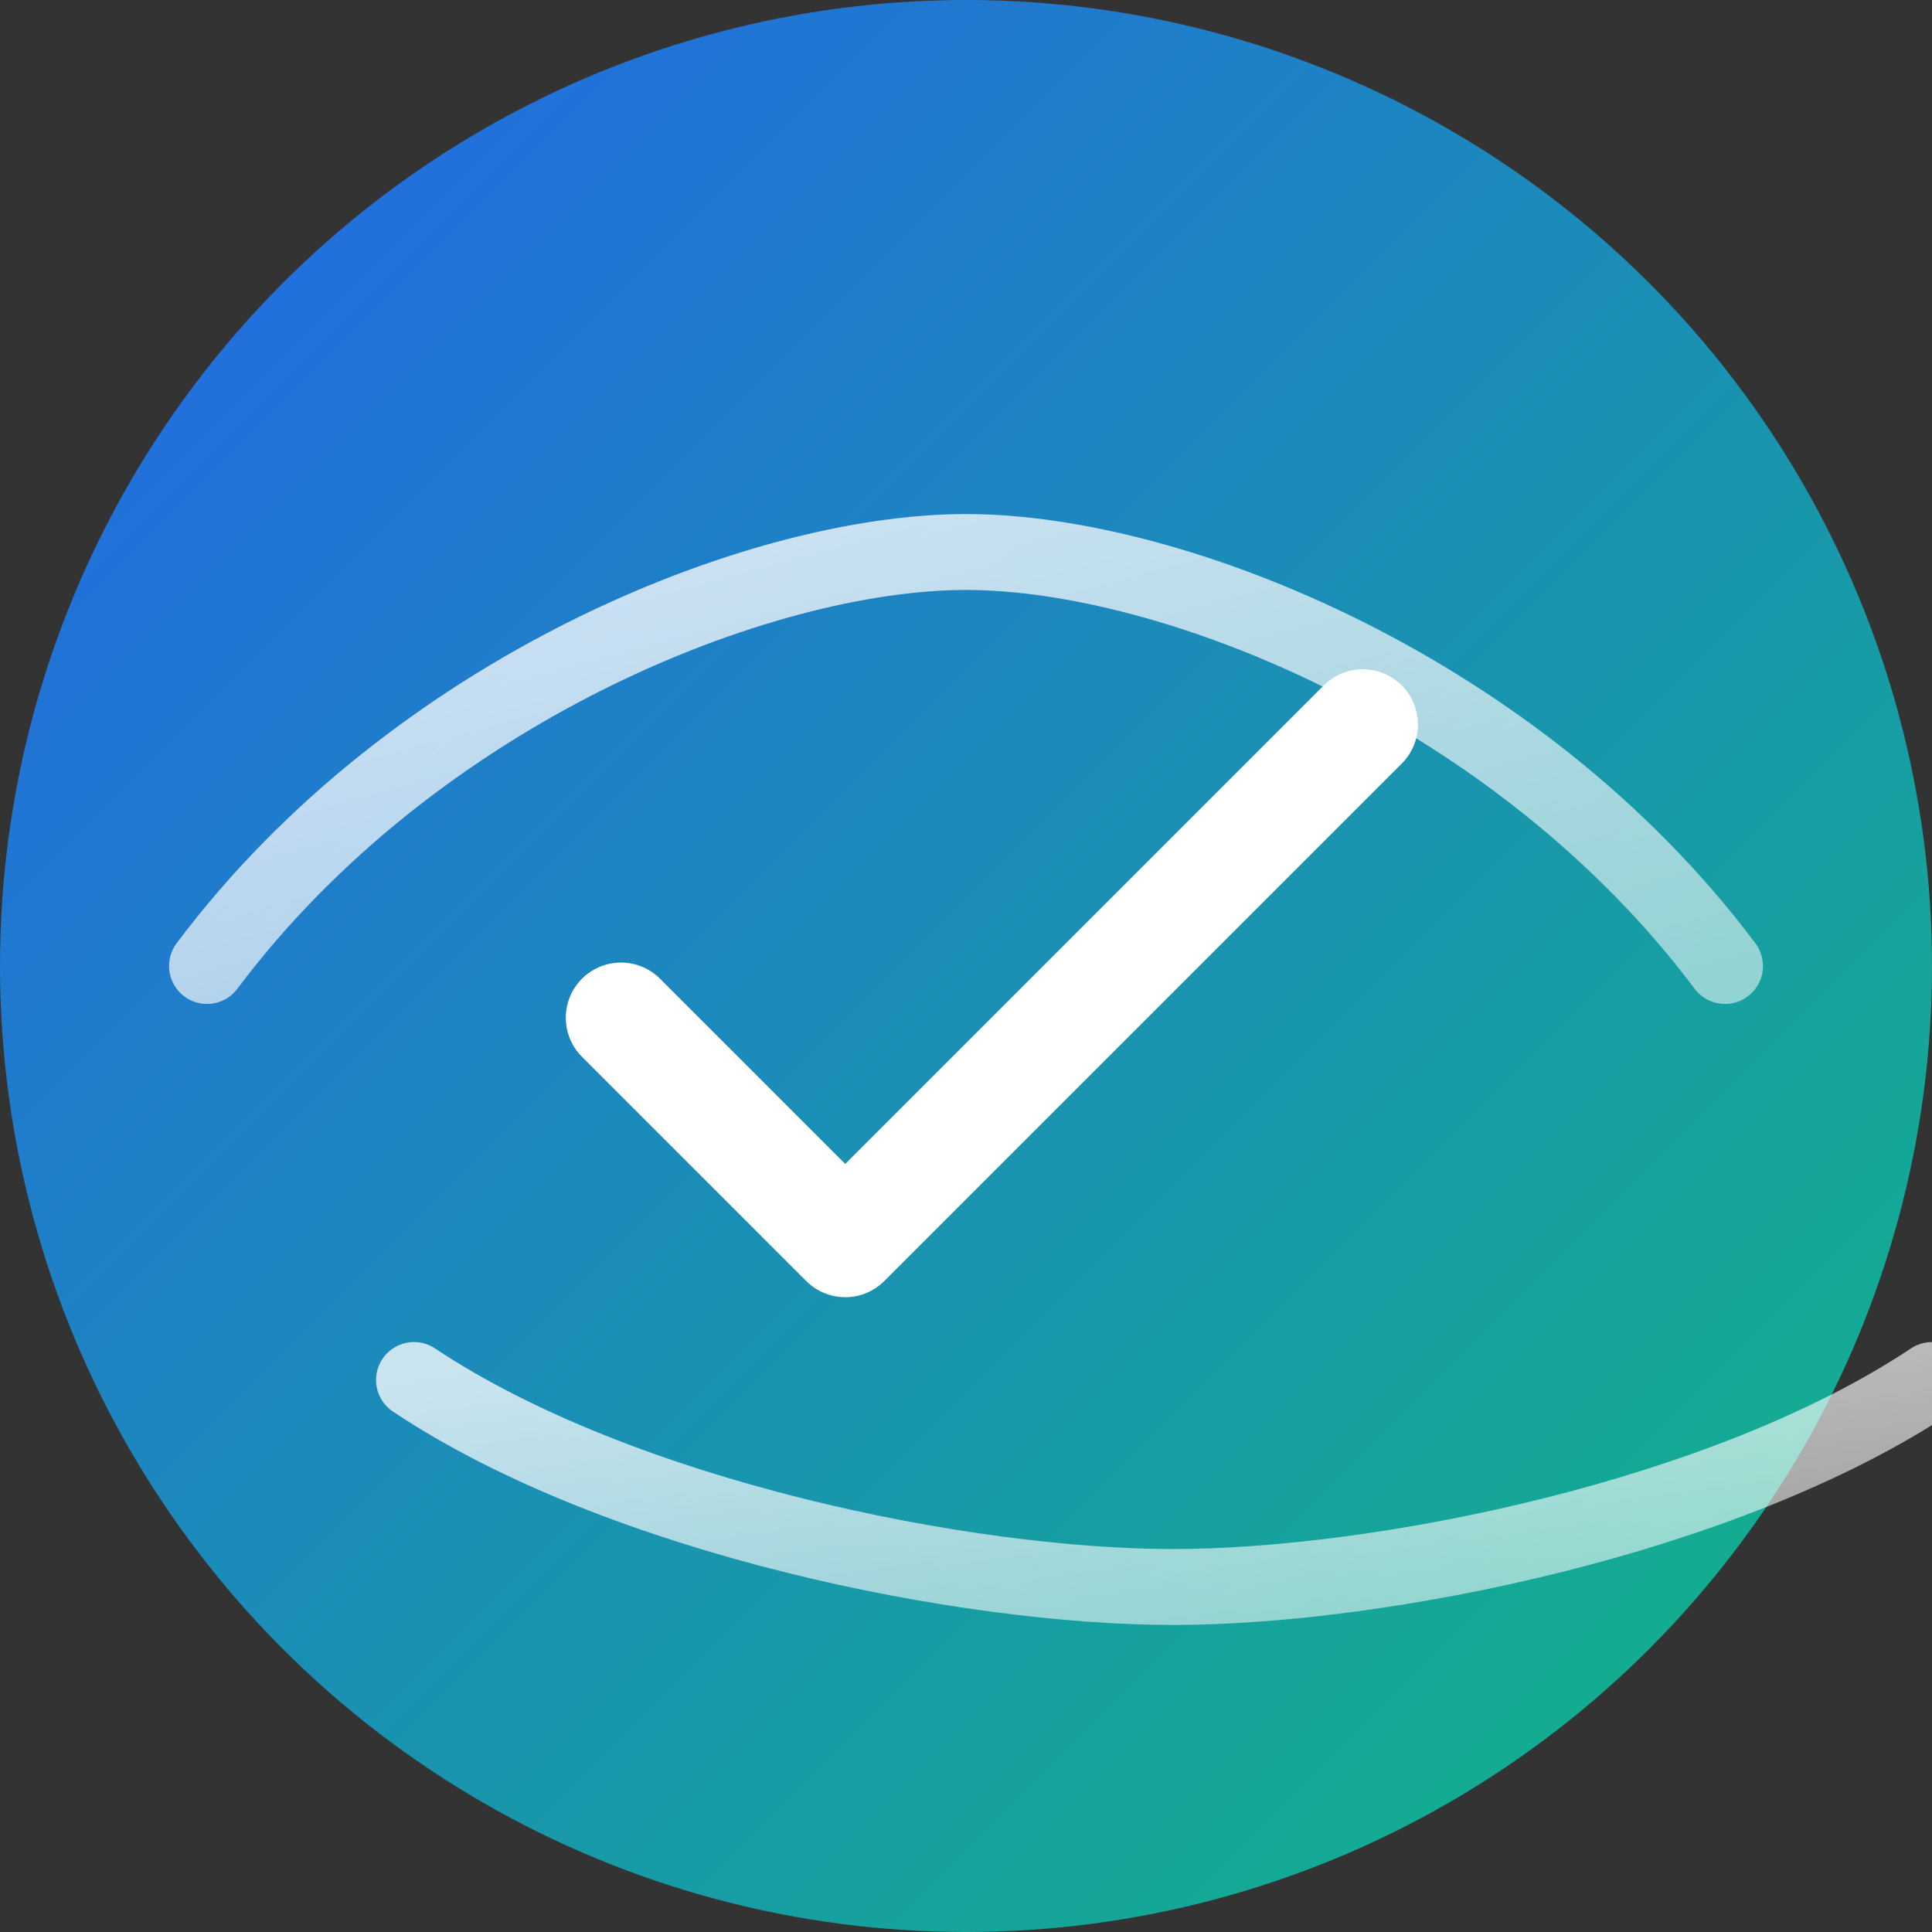 <!-- izifoot icon -->
<svg width="56" height="56" viewBox="0 0 56 56" fill="none" xmlns="http://www.w3.org/2000/svg" role="img" aria-labelledby="title">
  <rect x="0" y="0" width="56" height="56" fill="#333333" stroke="none"/>
  <title id="title">izifoot – icône</title>
  <defs>
    <linearGradient id="gi1" x1="0" y1="0" x2="1" y2="1">
      <stop offset="0%" stop-color="#2563eb"/>
      <stop offset="100%" stop-color="#10b981"/>
    </linearGradient>
    <linearGradient id="gi2" x1="0" y1="0" x2="1" y2="1">
      <stop offset="0%" stop-color="white" stop-opacity="0.9"/>
      <stop offset="100%" stop-color="white" stop-opacity="0.6"/>
    </linearGradient>
  </defs>

  <circle cx="28" cy="28" r="28" fill="url(#gi1)"/>
  <path d="M6 28c6-8 16-12 22-12s16 4 22 12" stroke="url(#gi2)" stroke-width="2.2" stroke-linecap="round" opacity="0.9"/>
  <path d="M12 40c6 4 16 6 22 6s16-2 22-6" stroke="url(#gi2)" stroke-width="2.2" stroke-linecap="round" opacity="0.85"/>
  <path d="M18 29.5l6.5 6.5 15-15" fill="none" stroke="white" stroke-width="3.2" stroke-linecap="round" stroke-linejoin="round" />
</svg>